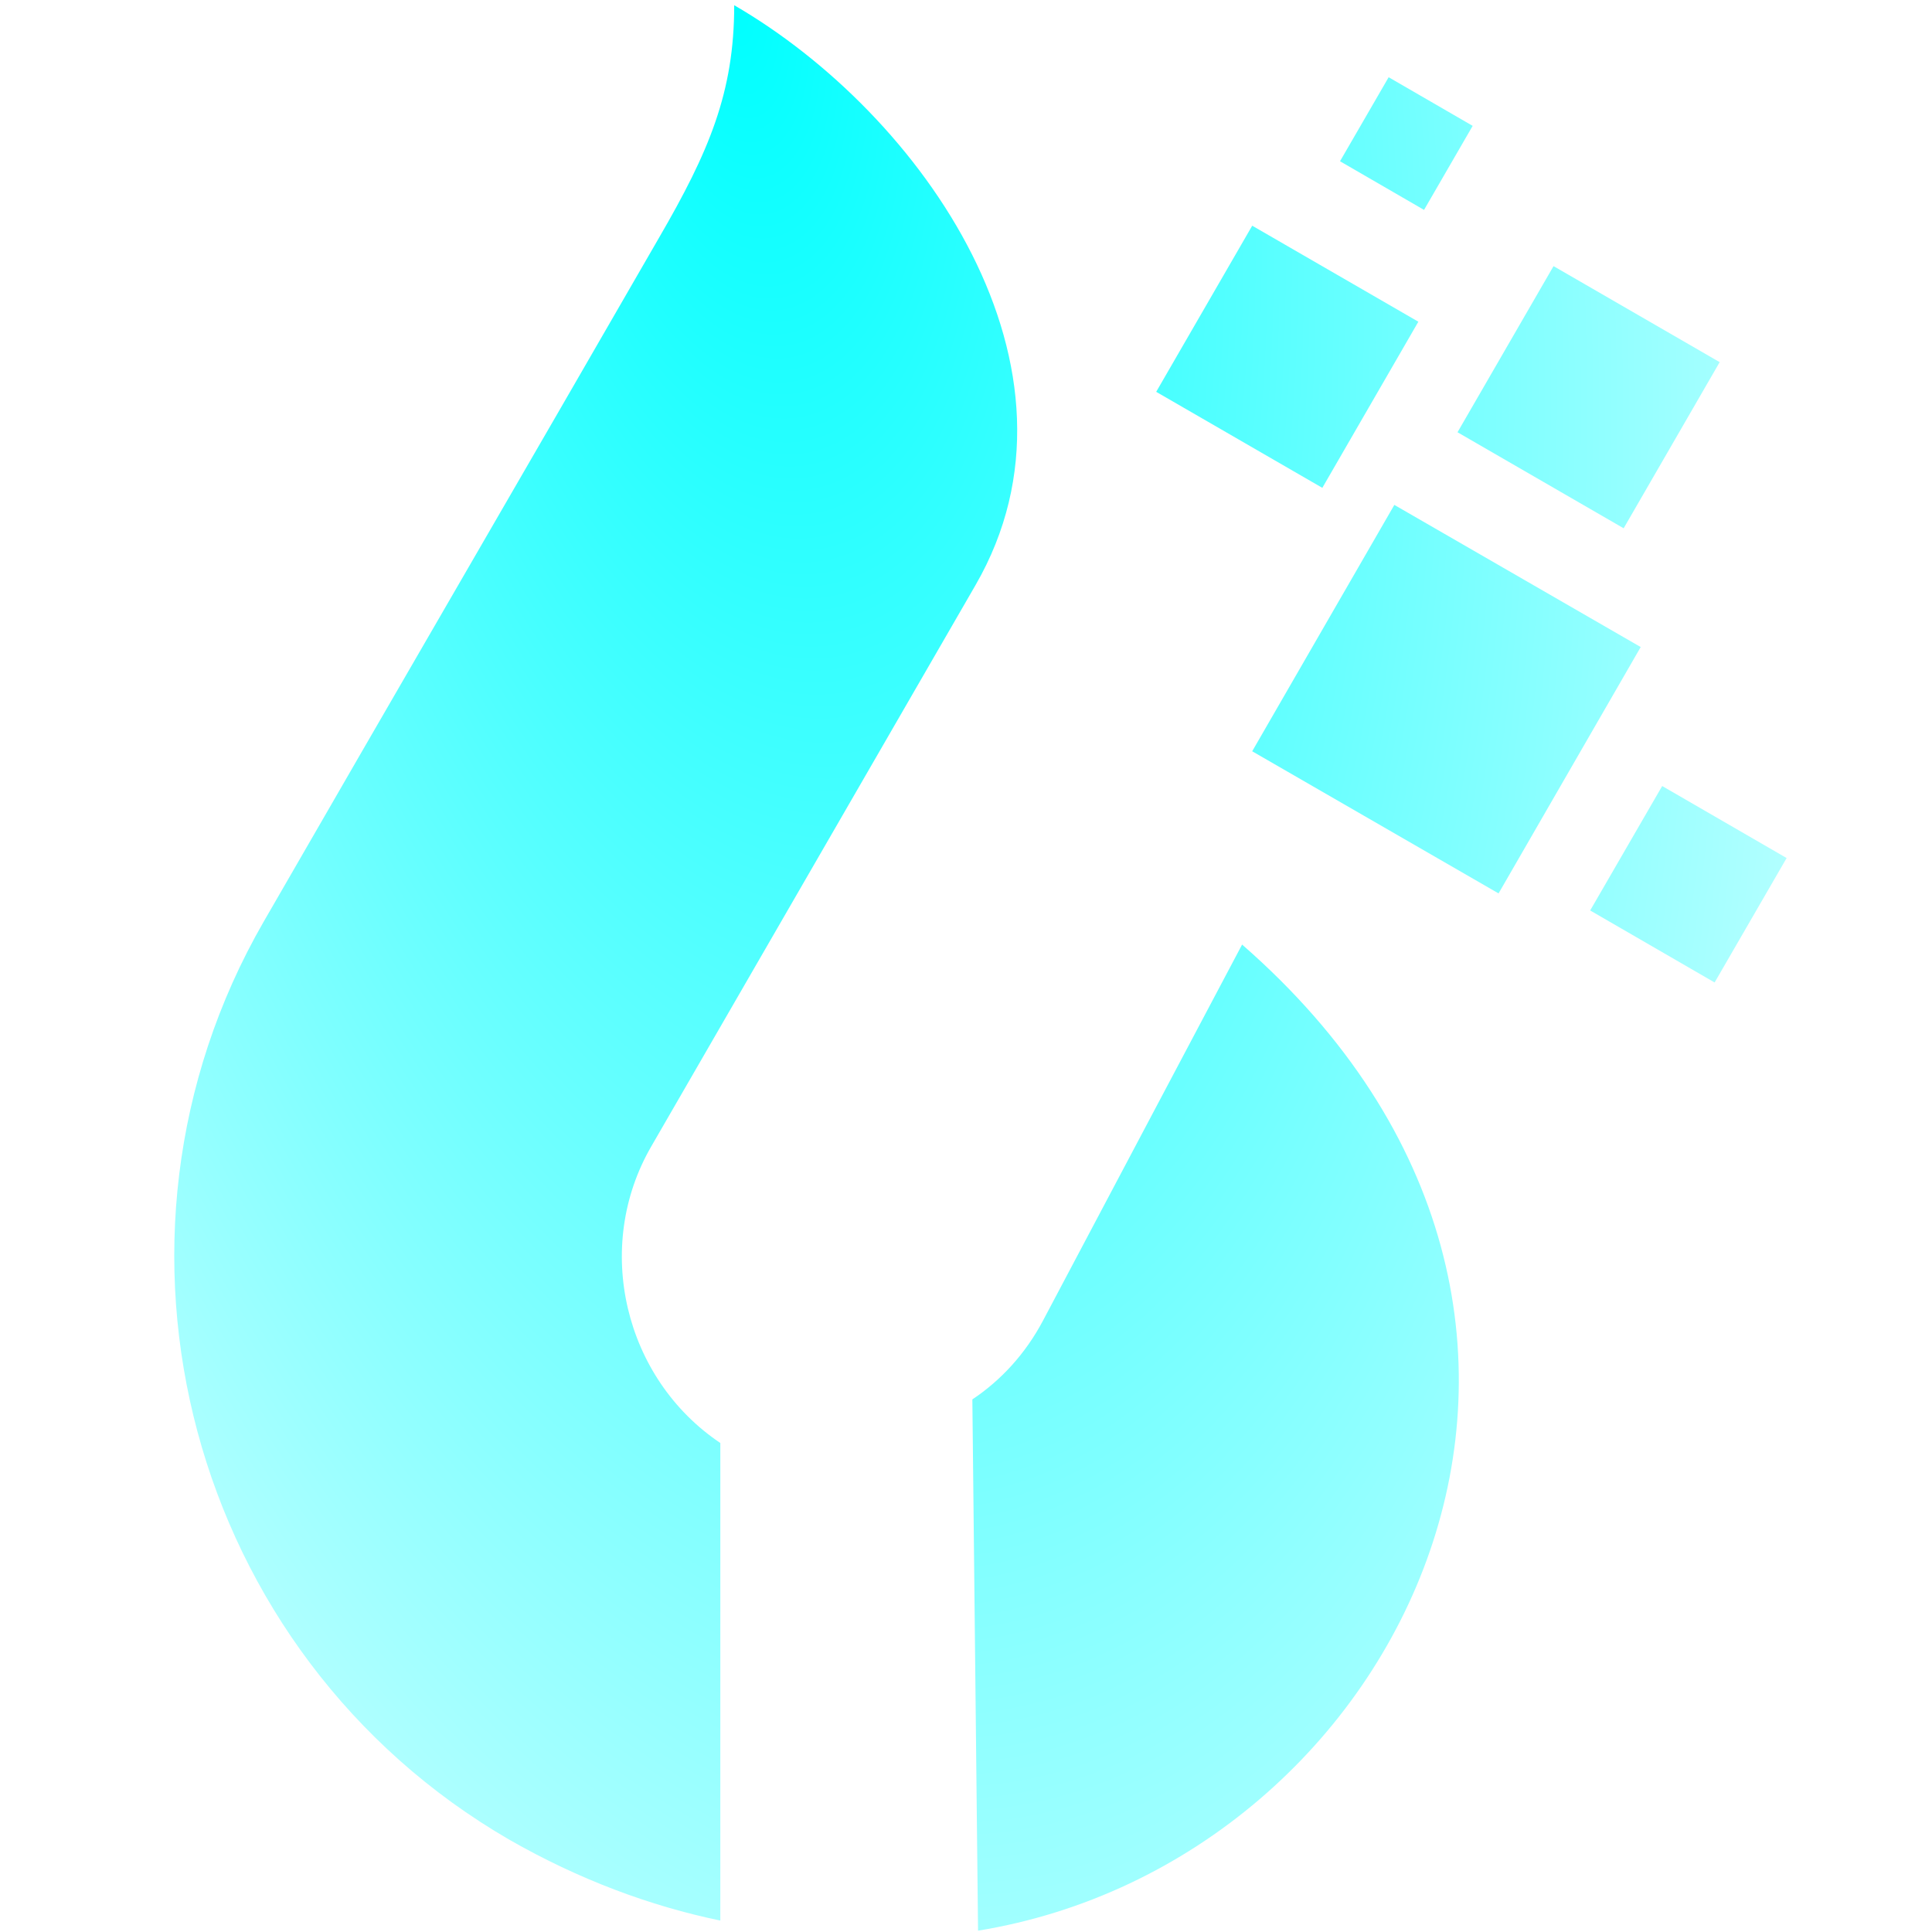<?xml version="1.0" encoding="UTF-8" standalone="no"?>
<svg
   xmlns:dc="http://purl.org/dc/elements/1.1/"
   xmlns:cc="http://creativecommons.org/ns#"
   xmlns:rdf="http://www.w3.org/1999/02/22-rdf-syntax-ns#"
   xmlns:svg="http://www.w3.org/2000/svg"
   xmlns="http://www.w3.org/2000/svg"
   xmlns:xlink="http://www.w3.org/1999/xlink"
   xmlns:sodipodi="http://sodipodi.sourceforge.net/DTD/sodipodi-0.dtd"
   xmlns:inkscape="http://www.inkscape.org/namespaces/inkscape"
   width="110mm"
   height="110mm"
   viewBox="0 0 110 110"
   version="1.1"
   id="svg365"
   sodipodi:docname="logo-dlite-2-white-icon.svg"
   inkscape:version="1.0.1 (c497b03c, 2020-09-10)"
   inkscape:export-filename="/Users/renaudpawlak/logos/logo-ico.png"
   inkscape:export-xdpi="96"
   inkscape:export-ydpi="96">
  <sodipodi:namedview
     pagecolor="#080808"
     bordercolor="#666666"
     borderopacity="1"
     objecttolerance="10"
     gridtolerance="10"
     guidetolerance="10"
     inkscape:pageopacity="0"
     inkscape:pageshadow="2"
     inkscape:window-width="2377"
     inkscape:window-height="1098"
     id="namedview1736"
     showgrid="false"
     inkscape:zoom="0.96"
     inkscape:cx="599.13476"
     inkscape:cy="217.19764"
     inkscape:window-x="157"
     inkscape:window-y="155"
     inkscape:window-maximized="0"
     inkscape:current-layer="svg365" />
  <defs
     id="defs359">
    <linearGradient
       id="SVGID_15_"
       gradientUnits="userSpaceOnUse"
       x1="1351.743"
       y1="2032.638"
       x2="1383.743"
       y2="2032.638"
       gradientTransform="matrix(0.265,0,0,0.265,-274.874,-378.005)">
      <stop
         offset="0"
         style="stop-color:#55C683"
         id="stop282" />
      <stop
         offset="1"
         style="stop-color:#D8CD45"
         id="stop284" />
    </linearGradient>
    <linearGradient
       id="SVGID_16_"
       gradientUnits="userSpaceOnUse"
       x1="535.572"
       y1="2108.041"
       x2="536.461"
       y2="1922.428"
       gradientTransform="matrix(-0.265,0,0,0.265,160.718,-378.005)">
      <stop
         offset="0"
         style="stop-color:#05C65C"
         id="stop289" />
      <stop
         offset="1"
         style="stop-color:#D8AD38"
         id="stop291" />
    </linearGradient>
    <linearGradient
       id="SVGID_15_-9"
       gradientUnits="userSpaceOnUse"
       x1="1351.743"
       y1="2032.638"
       x2="1383.743"
       y2="2032.638"
       gradientTransform="matrix(0.265,0,0,0.265,-342.909,-388.588)">
      <stop
         offset="0"
         style="stop-color:#55C683"
         id="stop282-7" />
      <stop
         offset="1"
         style="stop-color:#D8CD45"
         id="stop284-3" />
    </linearGradient>
    <linearGradient
       id="SVGID_16_-5"
       gradientUnits="userSpaceOnUse"
       x1="535.572"
       y1="2108.041"
       x2="536.461"
       y2="1922.428"
       gradientTransform="matrix(-0.265,0,0,0.265,92.682,-388.588)">
      <stop
         offset="0"
         style="stop-color:#05C65C"
         id="stop289-4" />
      <stop
         offset="1"
         style="stop-color:#D8AD38"
         id="stop291-9" />
    </linearGradient>
    <linearGradient
       id="SVGID_16_-8"
       gradientUnits="userSpaceOnUse"
       x1="535.572"
       y1="2108.041"
       x2="536.461"
       y2="1922.428"
       gradientTransform="matrix(-0.371,0,0,0.371,228.075,-713.782)">
      <stop
         offset="0"
         style="stop-color:#05C65C"
         id="stop289-9" />
      <stop
         offset="1"
         style="stop-color:#D8AD38"
         id="stop291-1" />
    </linearGradient>
    <radialGradient
       inkscape:collect="always"
       xlink:href="#linearGradient1605"
       id="radialGradient1607"
       cx="113.68"
       cy="127.007"
       fx="113.68"
       fy="127.007"
       r="33.766"
       gradientTransform="matrix(0.8,5.145,-2.463,0.383,263.713,-633.257)"
       gradientUnits="userSpaceOnUse" />
    <linearGradient
       inkscape:collect="always"
       id="linearGradient1605">
      <stop
         style="stop-color:#00ffff;stop-opacity:1;"
         offset="0"
         id="stop1601" />
      <stop
         style="stop-color:#00ffff;stop-opacity:0;"
         offset="1"
         id="stop1603" />
    </linearGradient>
  </defs>
  <path
     class="st2"
     d="M 70.72,53.78 C 94.998,74.965 79.964,105.968 55.686,109.924 L 55.362,79.676 c 1.619,-1.079 3.021,-2.59 4.028,-4.496 z M 41.012,109.349 V 82.158 C 35.545,78.489 33.746,71.008 37.091,65.254 L 55.542,33.315 C 62.664,20.979 52.485,6.484 41.803,0.298 c 0,4.963 -1.439,8.344 -4.28,13.236 C 30.042,26.517 22.489,39.501 15.008,52.485 4.505,70.721 10.8,94.207 28.999,104.745 c 3.956,2.266 8.021,3.777 12.013,4.604 z M 81.079,11.951 76.295,9.181 l 2.769,-4.784 4.784,2.769 z m -0.324,6.366 -5.467,9.459 -9.459,-5.467 5.467,-9.459 z m 11.689,11.761 -9.459,-5.467 5.467,-9.459 9.459,5.467 z m 0.971,6.762 -14.027,-8.093 -8.093,14.027 14.027,8.093 z m 4.208,19.098 4.1,-7.085 -7.085,-4.1 -4.1,7.085 z"
     id="path23"
     style="clip-rule:evenodd;fill:url(#radialGradient1607);fill-opacity:1;fill-rule:evenodd;stroke-width:0.36;stroke-miterlimit:4;stroke-dasharray:none" />
</svg>
